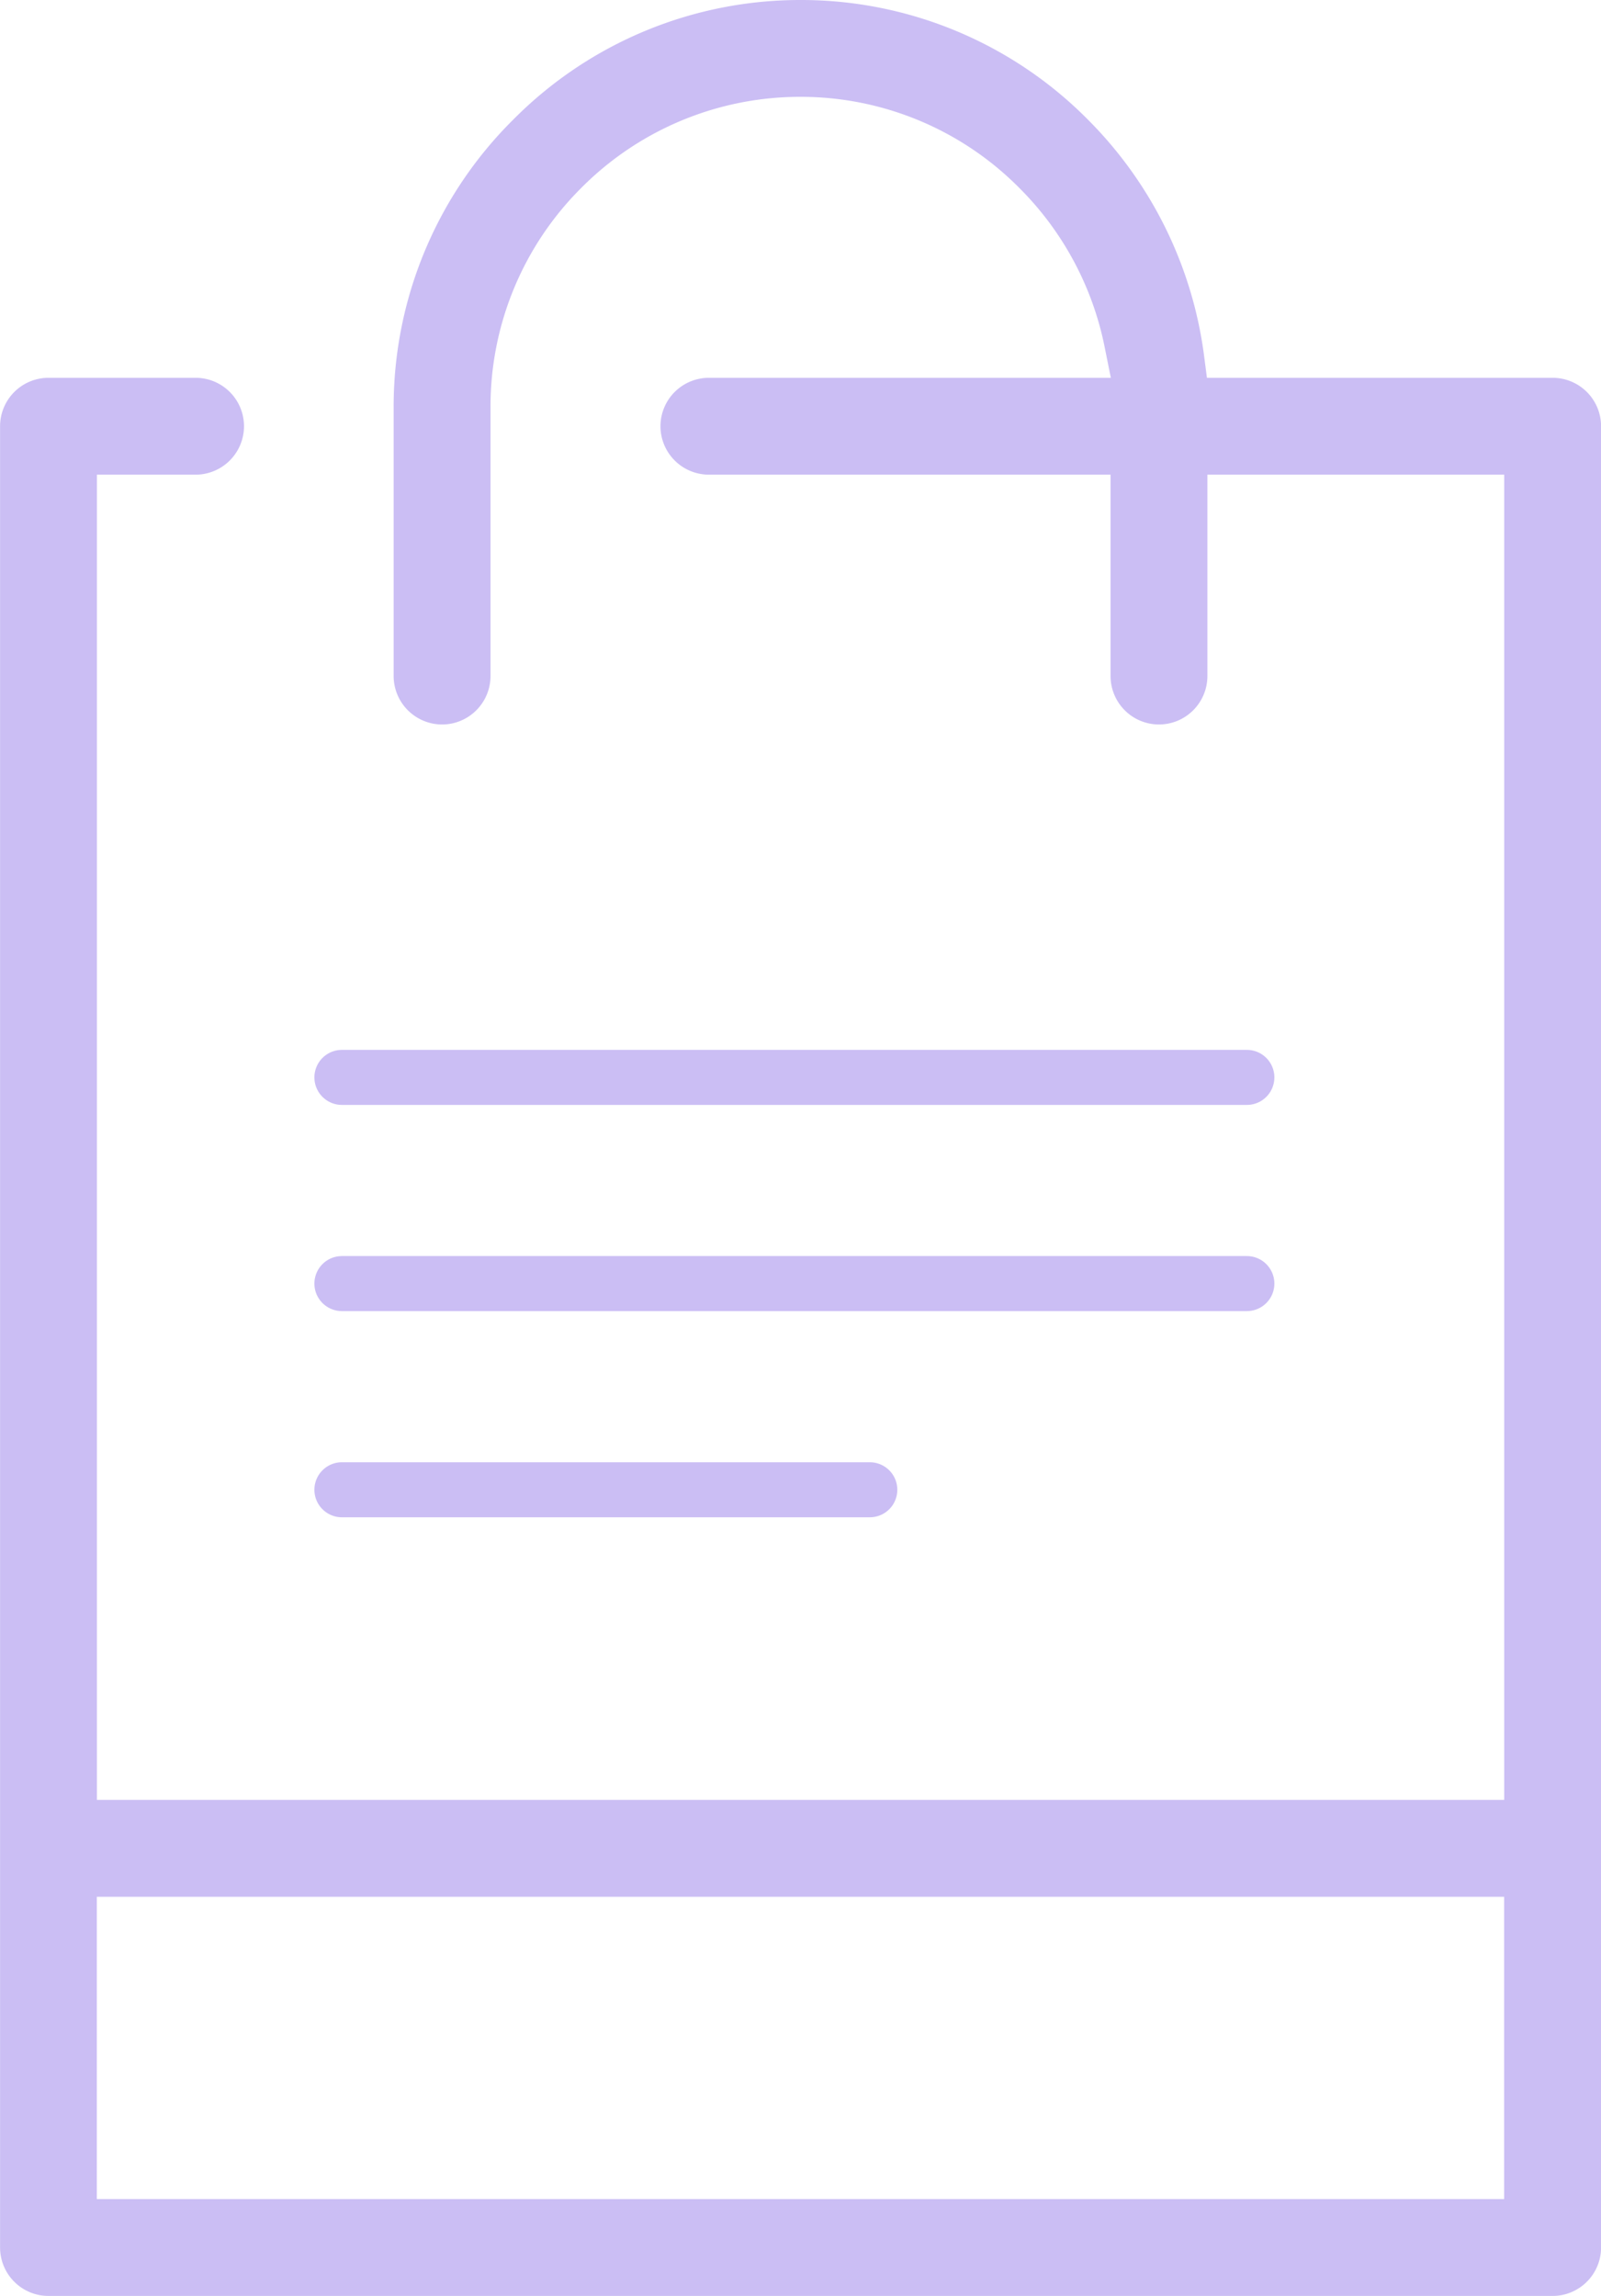 <svg xmlns="http://www.w3.org/2000/svg" width="87.268" height="125.14" viewBox="0 0 87.268 125.14">
  <g id="Group_587" data-name="Group 587" transform="translate(-279.865 54.734)" opacity="0.45">
    <line id="Line_89" data-name="Line 89" x2="49.327" transform="translate(298.502 3.989)" fill="none" stroke="#8b6fe6" stroke-linecap="round" stroke-linejoin="round" stroke-width="3"/>
    <line id="Line_90" data-name="Line 90" x2="49.327" transform="translate(298.502 15.227)" fill="none" stroke="#8b6fe6" stroke-linecap="round" stroke-linejoin="round" stroke-width="3"/>
    <line id="Line_91" data-name="Line 91" x2="28.774" transform="translate(298.502 26.465)" fill="none" stroke="#8b6fe6" stroke-linecap="round" stroke-linejoin="round" stroke-width="3"/>
    <path id="Path_672" data-name="Path 672" d="M364.491-34.142H345.653L345.49-35.4a22.268,22.268,0,0,0-6.332-12.821A21.991,21.991,0,0,0,323.5-54.734a22.006,22.006,0,0,0-15.65,6.511,22.019,22.019,0,0,0-6.528,15.662v14.675a2.645,2.645,0,0,0,2.642,2.64,2.643,2.643,0,0,0,2.638-2.64V-32.562A16.807,16.807,0,0,1,311.557-44.5,16.807,16.807,0,0,1,323.5-49.456a16.764,16.764,0,0,1,11.927,4.967,16.931,16.931,0,0,1,4.64,8.618l.348,1.729H318.508a2.642,2.642,0,0,0-2.642,2.638,2.645,2.645,0,0,0,2.642,2.642H340.4v10.976a2.642,2.642,0,0,0,2.638,2.64,2.643,2.643,0,0,0,2.64-2.64V-28.862h16.179V43.369h-76.71V-28.862h5.38a2.643,2.643,0,0,0,2.638-2.642,2.64,2.64,0,0,0-2.638-2.638h-8.018a2.642,2.642,0,0,0-2.64,2.638v99.27a2.643,2.643,0,0,0,2.64,2.64h81.986a2.644,2.644,0,0,0,2.642-2.64V-31.5A2.642,2.642,0,0,0,364.491-34.142Zm-2.638,99.268h-76.71V48.649h76.71Z" transform="translate(0 0)" fill="#8b6fe6"/>
  </g>
</svg>
